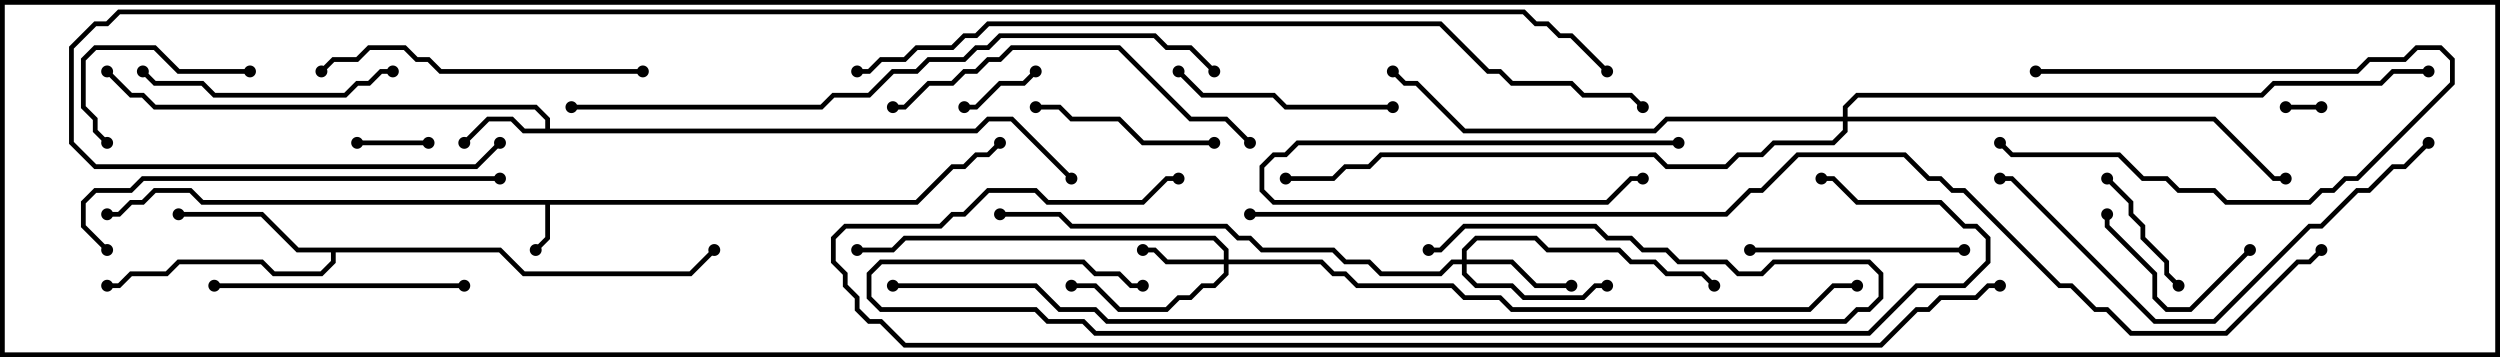 <svg version="1.1" width="105" height="15" xmlns="http://www.w3.org/2000/svg"><path d="M38.459,8.4L39.959,6.9L40.459,6.9L40.959,6.4L41.459,6.4L41.929,5.929L42.071,6.071L41.541,6.6L41.041,6.6L40.541,7.1L40.041,7.1L38.541,8.6L23.1,8.6L23.1,10.041L22.571,10.571L22.429,10.429L22.9,9.959L22.9,8.6L8.459,8.6L7.959,8.1L6.541,8.1L6.041,8.6L5.541,8.6L5.041,9.1L4.5,9.1L4.5,8.9L4.959,8.9L5.459,8.4L5.959,8.4L6.459,7.9L8.041,7.9L8.541,8.4z" stroke="none"/><path d="M22.9,5.4L22.9,5.041L22.459,4.6L6.459,4.6L5.959,4.1L5.459,4.1L4.429,3.071L4.571,2.929L5.541,3.9L6.041,3.9L6.541,4.4L22.541,4.4L23.1,4.959L23.1,5.4L40.959,5.4L41.459,4.9L42.541,4.9L45.071,7.429L44.929,7.571L42.459,5.1L41.541,5.1L41.041,5.6L21.959,5.6L21.459,5.1L20.541,5.1L19.571,6.071L19.429,5.929L20.459,4.9L21.541,4.9L22.041,5.4z" stroke="none"/><path d="M21.041,10.4L22.041,11.4L28.959,11.4L29.929,10.429L30.071,10.571L29.041,11.6L21.959,11.6L20.959,10.6L14.1,10.6L14.1,11.041L13.541,11.6L11.459,11.6L10.959,11.1L7.541,11.1L7.041,11.6L5.541,11.6L5.041,12.1L4.5,12.1L4.5,11.9L4.959,11.9L5.459,11.4L6.959,11.4L7.459,10.9L11.041,10.9L11.541,11.4L13.459,11.4L13.9,10.959L13.9,10.6L12.459,10.6L10.959,9.1L7.5,9.1L7.5,8.9L11.041,8.9L12.541,10.4z" stroke="none"/><path d="M51.4,10.9L51.4,10.541L50.959,10.1L38.041,10.1L37.541,10.6L36,10.6L36,10.4L37.459,10.4L37.959,9.9L51.041,9.9L51.6,10.459L51.6,10.9L55.541,10.9L56.041,11.4L56.541,11.4L57.041,11.9L61.041,11.9L61.541,12.4L63.041,12.4L63.541,12.9L75.959,12.9L76.959,11.9L78,11.9L78,12.1L77.041,12.1L76.041,13.1L63.459,13.1L62.959,12.6L61.459,12.6L60.959,12.1L56.959,12.1L56.459,11.6L55.959,11.6L55.459,11.1L51.6,11.1L51.6,11.541L51.041,12.1L50.541,12.1L50.041,12.6L49.541,12.6L49.041,13.1L46.959,13.1L45.959,12.1L45,12.1L45,11.9L46.041,11.9L47.041,12.9L48.959,12.9L49.459,12.4L49.959,12.4L50.459,11.9L50.959,11.9L51.4,11.459L51.4,11.1L48.959,11.1L48.459,10.6L48,10.6L48,10.4L48.541,10.4L49.041,10.9z" stroke="none"/><path d="M61.4,10.9L61.4,10.459L61.959,9.9L64.541,9.9L65.041,10.4L68.041,10.4L68.541,10.9L69.541,10.9L70.041,11.4L71.541,11.4L72.071,11.929L71.929,12.071L71.459,11.6L69.959,11.6L69.459,11.1L68.459,11.1L67.959,10.6L64.959,10.6L64.459,10.1L62.041,10.1L61.6,10.541L61.6,10.9L63.541,10.9L64.541,11.9L66,11.9L66,12.1L64.459,12.1L63.459,11.1L61.6,11.1L61.6,11.459L62.041,11.9L63.541,11.9L64.041,12.4L66.459,12.4L66.959,11.9L67.5,11.9L67.5,12.1L67.041,12.1L66.541,12.6L63.959,12.6L63.459,12.1L61.959,12.1L61.4,11.541L61.4,11.1L61.041,11.1L60.541,11.6L57.959,11.6L57.459,11.1L56.459,11.1L55.959,10.6L52.959,10.6L52.459,10.1L51.959,10.1L51.459,9.6L44.959,9.6L44.459,9.1L42,9.1L42,8.9L44.541,8.9L45.041,9.4L51.541,9.4L52.041,9.9L52.541,9.9L53.041,10.4L56.041,10.4L56.541,10.9L57.541,10.9L58.041,11.4L60.459,11.4L60.959,10.9z" stroke="none"/><path d="M77.4,4.9L77.4,4.459L77.959,3.9L94.959,3.9L95.459,3.4L99.959,3.4L100.459,2.9L102,2.9L102,3.1L100.541,3.1L100.041,3.6L95.541,3.6L95.041,4.1L78.041,4.1L77.6,4.541L77.6,4.9L93.041,4.9L95.541,7.4L96,7.4L96,7.6L95.459,7.6L92.959,5.1L77.6,5.1L77.6,5.541L77.041,6.1L74.541,6.1L74.041,6.6L73.041,6.6L72.541,7.1L69.959,7.1L69.459,6.6L58.041,6.6L57.541,7.1L56.541,7.1L56.041,7.6L54,7.6L54,7.4L55.959,7.4L56.459,6.9L57.459,6.9L57.959,6.4L69.541,6.4L70.041,6.9L72.459,6.9L72.959,6.4L73.959,6.4L74.459,5.9L76.959,5.9L77.4,5.459L77.4,5.1L70.041,5.1L69.541,5.6L61.459,5.6L59.459,3.6L58.959,3.6L58.429,3.071L58.571,2.929L59.041,3.4L59.541,3.4L61.541,5.4L69.459,5.4L69.959,4.9z" stroke="none"/><path d="M96,4.6L96,4.4L97.5,4.4L97.5,4.6z" stroke="none"/><path d="M70.5,5.9L70.5,6.1L54.541,6.1L54.041,6.6L53.541,6.6L53.1,7.041L53.1,7.959L53.541,8.4L67.459,8.4L68.459,7.4L69,7.4L69,7.6L68.541,7.6L67.541,8.6L53.459,8.6L52.9,8.041L52.9,6.959L53.459,6.4L53.959,6.4L54.459,5.9z" stroke="none"/><path d="M18,5.9L18,6.1L15,6.1L15,5.9z" stroke="none"/><path d="M85.5,3.1L85.5,2.9L98.959,2.9L99.459,2.4L100.959,2.4L101.459,1.9L102.541,1.9L103.1,2.459L103.1,3.541L99.041,7.6L98.541,7.6L98.041,8.1L97.541,8.1L97.041,8.6L93.459,8.6L92.959,8.1L91.459,8.1L90.959,7.6L89.959,7.6L88.959,6.6L84.459,6.6L83.929,6.071L84.071,5.929L84.541,6.4L89.041,6.4L90.041,7.4L91.041,7.4L91.541,7.9L93.041,7.9L93.541,8.4L96.959,8.4L97.459,7.9L97.959,7.9L98.459,7.4L98.959,7.4L102.9,3.459L102.9,2.541L102.459,2.1L101.541,2.1L101.041,2.6L99.541,2.6L99.041,3.1z" stroke="none"/><path d="M43.429,2.929L43.571,3.071L43.041,3.6L42.041,3.6L41.041,4.6L40.5,4.6L40.5,4.4L40.959,4.4L41.959,3.4L42.959,3.4z" stroke="none"/><path d="M91.571,11.929L91.429,12.071L90.9,11.541L90.9,11.041L89.9,10.041L89.9,9.541L89.4,9.041L89.4,8.541L88.429,7.571L88.571,7.429L89.6,8.459L89.6,8.959L90.1,9.459L90.1,9.959L91.1,10.959L91.1,11.459z" stroke="none"/><path d="M88.4,9L88.6,9L88.6,9.459L90.6,11.459L90.6,12.459L91.041,12.9L91.959,12.9L94.429,10.429L94.571,10.571L92.041,13.1L90.959,13.1L90.4,12.541L90.4,11.541L88.4,9.541z" stroke="none"/><path d="M10.5,2.9L10.5,3.1L7.459,3.1L6.459,2.1L4.041,2.1L3.6,2.541L3.6,4.459L4.1,4.959L4.1,5.459L4.571,5.929L4.429,6.071L3.9,5.541L3.9,5.041L3.4,4.541L3.4,2.459L3.959,1.9L6.541,1.9L7.541,2.9z" stroke="none"/><path d="M51,5.9L51,6.1L47.959,6.1L46.959,5.1L44.959,5.1L44.459,4.6L43.5,4.6L43.5,4.4L44.541,4.4L45.041,4.9L47.041,4.9L48.041,5.9z" stroke="none"/><path d="M82.5,10.4L82.5,10.6L73.5,10.6L73.5,10.4z" stroke="none"/><path d="M58.5,4.4L58.5,4.6L53.959,4.6L53.459,4.1L50.459,4.1L49.429,3.071L49.571,2.929L50.541,3.9L53.541,3.9L54.041,4.4z" stroke="none"/><path d="M16.5,2.9L16.5,3.1L16.041,3.1L15.541,3.6L15.041,3.6L14.541,4.1L8.959,4.1L8.459,3.6L6.459,3.6L5.929,3.071L6.071,2.929L6.541,3.4L8.541,3.4L9.041,3.9L14.459,3.9L14.959,3.4L15.459,3.4L15.959,2.9z" stroke="none"/><path d="M9,12.1L9,11.9L19.5,11.9L19.5,12.1z" stroke="none"/><path d="M27,2.9L27,3.1L18.459,3.1L17.959,2.6L17.459,2.6L16.959,2.1L15.541,2.1L15.041,2.6L14.041,2.6L13.571,3.071L13.429,2.929L13.959,2.4L14.959,2.4L15.459,1.9L17.041,1.9L17.541,2.4L18.041,2.4L18.541,2.9z" stroke="none"/><path d="M37.5,4.6L37.5,4.4L37.959,4.4L38.959,3.4L39.959,3.4L40.459,2.9L40.959,2.9L41.459,2.4L41.959,2.4L42.459,1.9L47.041,1.9L50.041,4.9L51.541,4.9L52.571,5.929L52.429,6.071L51.459,5.1L49.959,5.1L46.959,2.1L42.541,2.1L42.041,2.6L41.541,2.6L41.041,3.1L40.541,3.1L40.041,3.6L39.041,3.6L38.041,4.6z" stroke="none"/><path d="M4.571,10.429L4.429,10.571L3.4,9.541L3.4,8.459L3.959,7.9L5.459,7.9L5.959,7.4L21,7.4L21,7.6L6.041,7.6L5.541,8.1L4.041,8.1L3.6,8.541L3.6,9.459z" stroke="none"/><path d="M101.929,5.929L102.071,6.071L101.041,7.1L100.541,7.1L99.541,8.1L99.041,8.1L97.541,9.6L97.041,9.6L93.041,13.6L90.459,13.6L84.459,7.6L84,7.6L84,7.4L84.541,7.4L90.541,13.4L92.959,13.4L96.959,9.4L97.459,9.4L98.959,7.9L99.459,7.9L100.459,6.9L100.959,6.9z" stroke="none"/><path d="M37.5,12.1L37.5,11.9L43.541,11.9L44.541,12.9L46.041,12.9L46.541,13.4L77.459,13.4L77.959,12.9L78.459,12.9L78.9,12.459L78.9,11.541L78.459,11.1L74.541,11.1L74.041,11.6L72.959,11.6L72.459,11.1L70.459,11.1L69.959,10.6L68.959,10.6L68.459,10.1L67.459,10.1L66.959,9.6L61.541,9.6L60.541,10.6L60,10.6L60,10.4L60.459,10.4L61.459,9.4L67.041,9.4L67.541,9.9L68.541,9.9L69.041,10.4L70.041,10.4L70.541,10.9L72.541,10.9L73.041,11.4L73.959,11.4L74.459,10.9L78.541,10.9L79.1,11.459L79.1,12.541L78.541,13.1L78.041,13.1L77.541,13.6L46.459,13.6L45.959,13.1L44.459,13.1L43.459,12.1z" stroke="none"/><path d="M24,4.6L24,4.4L34.459,4.4L34.959,3.9L36.459,3.9L37.459,2.9L38.459,2.9L38.959,2.4L40.459,2.4L40.959,1.9L41.459,1.9L41.959,1.4L48.541,1.4L49.041,1.9L50.041,1.9L51.071,2.929L50.929,3.071L49.959,2.1L48.959,2.1L48.459,1.6L42.041,1.6L41.541,2.1L41.041,2.1L40.541,2.6L39.041,2.6L38.541,3.1L37.541,3.1L36.541,4.1L35.041,4.1L34.541,4.6z" stroke="none"/><path d="M48,11.9L48,12.1L47.459,12.1L46.959,11.6L45.959,11.6L45.459,11.1L37.041,11.1L36.6,11.541L36.6,12.459L37.041,12.9L43.541,12.9L44.041,13.4L45.541,13.4L46.041,13.9L78.459,13.9L80.459,11.9L82.459,11.9L83.4,10.959L83.4,10.041L82.959,9.6L82.459,9.6L81.459,8.6L77.959,8.6L76.959,7.6L76.5,7.6L76.5,7.4L77.041,7.4L78.041,8.4L81.541,8.4L82.541,9.4L83.041,9.4L83.6,9.959L83.6,11.041L82.541,12.1L80.541,12.1L78.541,14.1L45.959,14.1L45.459,13.6L43.959,13.6L43.459,13.1L36.959,13.1L36.4,12.541L36.4,11.459L36.959,10.9L45.541,10.9L46.041,11.4L47.041,11.4L47.541,11.9z" stroke="none"/><path d="M36,3.1L36,2.9L36.459,2.9L36.959,2.4L37.959,2.4L38.459,1.9L39.959,1.9L40.459,1.4L40.959,1.4L41.459,0.9L60.541,0.9L62.541,2.9L63.041,2.9L63.541,3.4L66.041,3.4L66.541,3.9L68.541,3.9L69.071,4.429L68.929,4.571L68.459,4.1L66.459,4.1L65.959,3.6L63.459,3.6L62.959,3.1L62.459,3.1L60.459,1.1L41.541,1.1L41.041,1.6L40.541,1.6L40.041,2.1L38.541,2.1L38.041,2.6L37.041,2.6L36.541,3.1z" stroke="none"/><path d="M84,11.9L84,12.1L83.541,12.1L83.041,12.6L81.541,12.6L81.041,13.1L80.541,13.1L79.041,14.6L37.959,14.6L36.959,13.6L36.459,13.6L35.9,13.041L35.9,12.541L35.4,12.041L35.4,11.541L34.9,11.041L34.9,9.959L35.459,9.4L39.459,9.4L39.959,8.9L40.459,8.9L41.459,7.9L43.541,7.9L44.041,8.4L47.959,8.4L48.959,7.4L49.5,7.4L49.5,7.6L49.041,7.6L48.041,8.6L43.959,8.6L43.459,8.1L41.541,8.1L40.541,9.1L40.041,9.1L39.541,9.6L35.541,9.6L35.1,10.041L35.1,10.959L35.6,11.459L35.6,11.959L36.1,12.459L36.1,12.959L36.541,13.4L37.041,13.4L38.041,14.4L78.959,14.4L80.459,12.9L80.959,12.9L81.459,12.4L82.959,12.4L83.459,11.9z" stroke="none"/><path d="M52.5,9.1L52.5,8.9L72.459,8.9L73.459,7.9L73.959,7.9L75.459,6.4L80.041,6.4L81.041,7.4L81.541,7.4L82.041,7.9L82.541,7.9L86.541,11.9L87.041,11.9L88.041,12.9L88.541,12.9L89.541,13.9L93.459,13.9L96.459,10.9L96.959,10.9L97.429,10.429L97.571,10.571L97.041,11.1L96.541,11.1L93.541,14.1L89.459,14.1L88.459,13.1L87.959,13.1L86.959,12.1L86.459,12.1L82.459,8.1L81.959,8.1L81.459,7.6L80.959,7.6L79.959,6.6L75.541,6.6L74.041,8.1L73.541,8.1L72.541,9.1z" stroke="none"/><path d="M67.571,2.929L67.429,3.071L65.959,1.6L65.459,1.6L64.959,1.1L64.459,1.1L63.959,0.6L5.041,0.6L4.541,1.1L4.041,1.1L3.1,2.041L3.1,5.959L4.041,6.9L19.959,6.9L20.929,5.929L21.071,6.071L20.041,7.1L3.959,7.1L2.9,6.041L2.9,1.959L3.959,0.9L4.459,0.9L4.959,0.4L64.041,0.4L64.541,0.9L65.041,0.9L65.541,1.4L66.041,1.4z" stroke="none"/><circle cx="22.5" cy="10.5" r="0.25" stroke-width="0" fill="#000" /><circle cx="4.5" cy="9" r="0.25" stroke-width="0" fill="#000" /><circle cx="42" cy="6" r="0.25" stroke-width="0" fill="#000" /><circle cx="19.5" cy="6" r="0.25" stroke-width="0" fill="#000" /><circle cx="4.5" cy="3" r="0.25" stroke-width="0" fill="#000" /><circle cx="45" cy="7.5" r="0.25" stroke-width="0" fill="#000" /><circle cx="7.5" cy="9" r="0.25" stroke-width="0" fill="#000" /><circle cx="4.5" cy="12" r="0.25" stroke-width="0" fill="#000" /><circle cx="30" cy="10.5" r="0.25" stroke-width="0" fill="#000" /><circle cx="48" cy="10.5" r="0.25" stroke-width="0" fill="#000" /><circle cx="45" cy="12" r="0.25" stroke-width="0" fill="#000" /><circle cx="36" cy="10.5" r="0.25" stroke-width="0" fill="#000" /><circle cx="78" cy="12" r="0.25" stroke-width="0" fill="#000" /><circle cx="66" cy="12" r="0.25" stroke-width="0" fill="#000" /><circle cx="67.5" cy="12" r="0.25" stroke-width="0" fill="#000" /><circle cx="72" cy="12" r="0.25" stroke-width="0" fill="#000" /><circle cx="42" cy="9" r="0.25" stroke-width="0" fill="#000" /><circle cx="96" cy="7.5" r="0.25" stroke-width="0" fill="#000" /><circle cx="58.5" cy="3" r="0.25" stroke-width="0" fill="#000" /><circle cx="54" cy="7.5" r="0.25" stroke-width="0" fill="#000" /><circle cx="102" cy="3" r="0.25" stroke-width="0" fill="#000" /><circle cx="96" cy="4.5" r="0.25" stroke-width="0" fill="#000" /><circle cx="97.5" cy="4.5" r="0.25" stroke-width="0" fill="#000" /><circle cx="70.5" cy="6" r="0.25" stroke-width="0" fill="#000" /><circle cx="69" cy="7.5" r="0.25" stroke-width="0" fill="#000" /><circle cx="18" cy="6" r="0.25" stroke-width="0" fill="#000" /><circle cx="15" cy="6" r="0.25" stroke-width="0" fill="#000" /><circle cx="85.5" cy="3" r="0.25" stroke-width="0" fill="#000" /><circle cx="84" cy="6" r="0.25" stroke-width="0" fill="#000" /><circle cx="43.5" cy="3" r="0.25" stroke-width="0" fill="#000" /><circle cx="40.5" cy="4.5" r="0.25" stroke-width="0" fill="#000" /><circle cx="91.5" cy="12" r="0.25" stroke-width="0" fill="#000" /><circle cx="88.5" cy="7.5" r="0.25" stroke-width="0" fill="#000" /><circle cx="88.5" cy="9" r="0.25" stroke-width="0" fill="#000" /><circle cx="94.5" cy="10.5" r="0.25" stroke-width="0" fill="#000" /><circle cx="10.5" cy="3" r="0.25" stroke-width="0" fill="#000" /><circle cx="4.5" cy="6" r="0.25" stroke-width="0" fill="#000" /><circle cx="51" cy="6" r="0.25" stroke-width="0" fill="#000" /><circle cx="43.5" cy="4.5" r="0.25" stroke-width="0" fill="#000" /><circle cx="82.5" cy="10.5" r="0.25" stroke-width="0" fill="#000" /><circle cx="73.5" cy="10.5" r="0.25" stroke-width="0" fill="#000" /><circle cx="58.5" cy="4.5" r="0.25" stroke-width="0" fill="#000" /><circle cx="49.5" cy="3" r="0.25" stroke-width="0" fill="#000" /><circle cx="16.5" cy="3" r="0.25" stroke-width="0" fill="#000" /><circle cx="6" cy="3" r="0.25" stroke-width="0" fill="#000" /><circle cx="9" cy="12" r="0.25" stroke-width="0" fill="#000" /><circle cx="19.5" cy="12" r="0.25" stroke-width="0" fill="#000" /><circle cx="27" cy="3" r="0.25" stroke-width="0" fill="#000" /><circle cx="13.5" cy="3" r="0.25" stroke-width="0" fill="#000" /><circle cx="37.5" cy="4.5" r="0.25" stroke-width="0" fill="#000" /><circle cx="52.5" cy="6" r="0.25" stroke-width="0" fill="#000" /><circle cx="4.5" cy="10.5" r="0.25" stroke-width="0" fill="#000" /><circle cx="21" cy="7.5" r="0.25" stroke-width="0" fill="#000" /><circle cx="102" cy="6" r="0.25" stroke-width="0" fill="#000" /><circle cx="84" cy="7.5" r="0.25" stroke-width="0" fill="#000" /><circle cx="37.5" cy="12" r="0.25" stroke-width="0" fill="#000" /><circle cx="60" cy="10.5" r="0.25" stroke-width="0" fill="#000" /><circle cx="24" cy="4.5" r="0.25" stroke-width="0" fill="#000" /><circle cx="51" cy="3" r="0.25" stroke-width="0" fill="#000" /><circle cx="48" cy="12" r="0.25" stroke-width="0" fill="#000" /><circle cx="76.5" cy="7.5" r="0.25" stroke-width="0" fill="#000" /><circle cx="36" cy="3" r="0.25" stroke-width="0" fill="#000" /><circle cx="69" cy="4.5" r="0.25" stroke-width="0" fill="#000" /><circle cx="84" cy="12" r="0.25" stroke-width="0" fill="#000" /><circle cx="49.5" cy="7.5" r="0.25" stroke-width="0" fill="#000" /><circle cx="52.5" cy="9" r="0.25" stroke-width="0" fill="#000" /><circle cx="97.5" cy="10.5" r="0.25" stroke-width="0" fill="#000" /><circle cx="67.5" cy="3" r="0.25" stroke-width="0" fill="#000" /><circle cx="21" cy="6" r="0.25" stroke-width="0" fill="#000" /><rect x="0" y="0" width="105" height="15" stroke-width="0.4" stroke="#000" fill="none" /></svg>